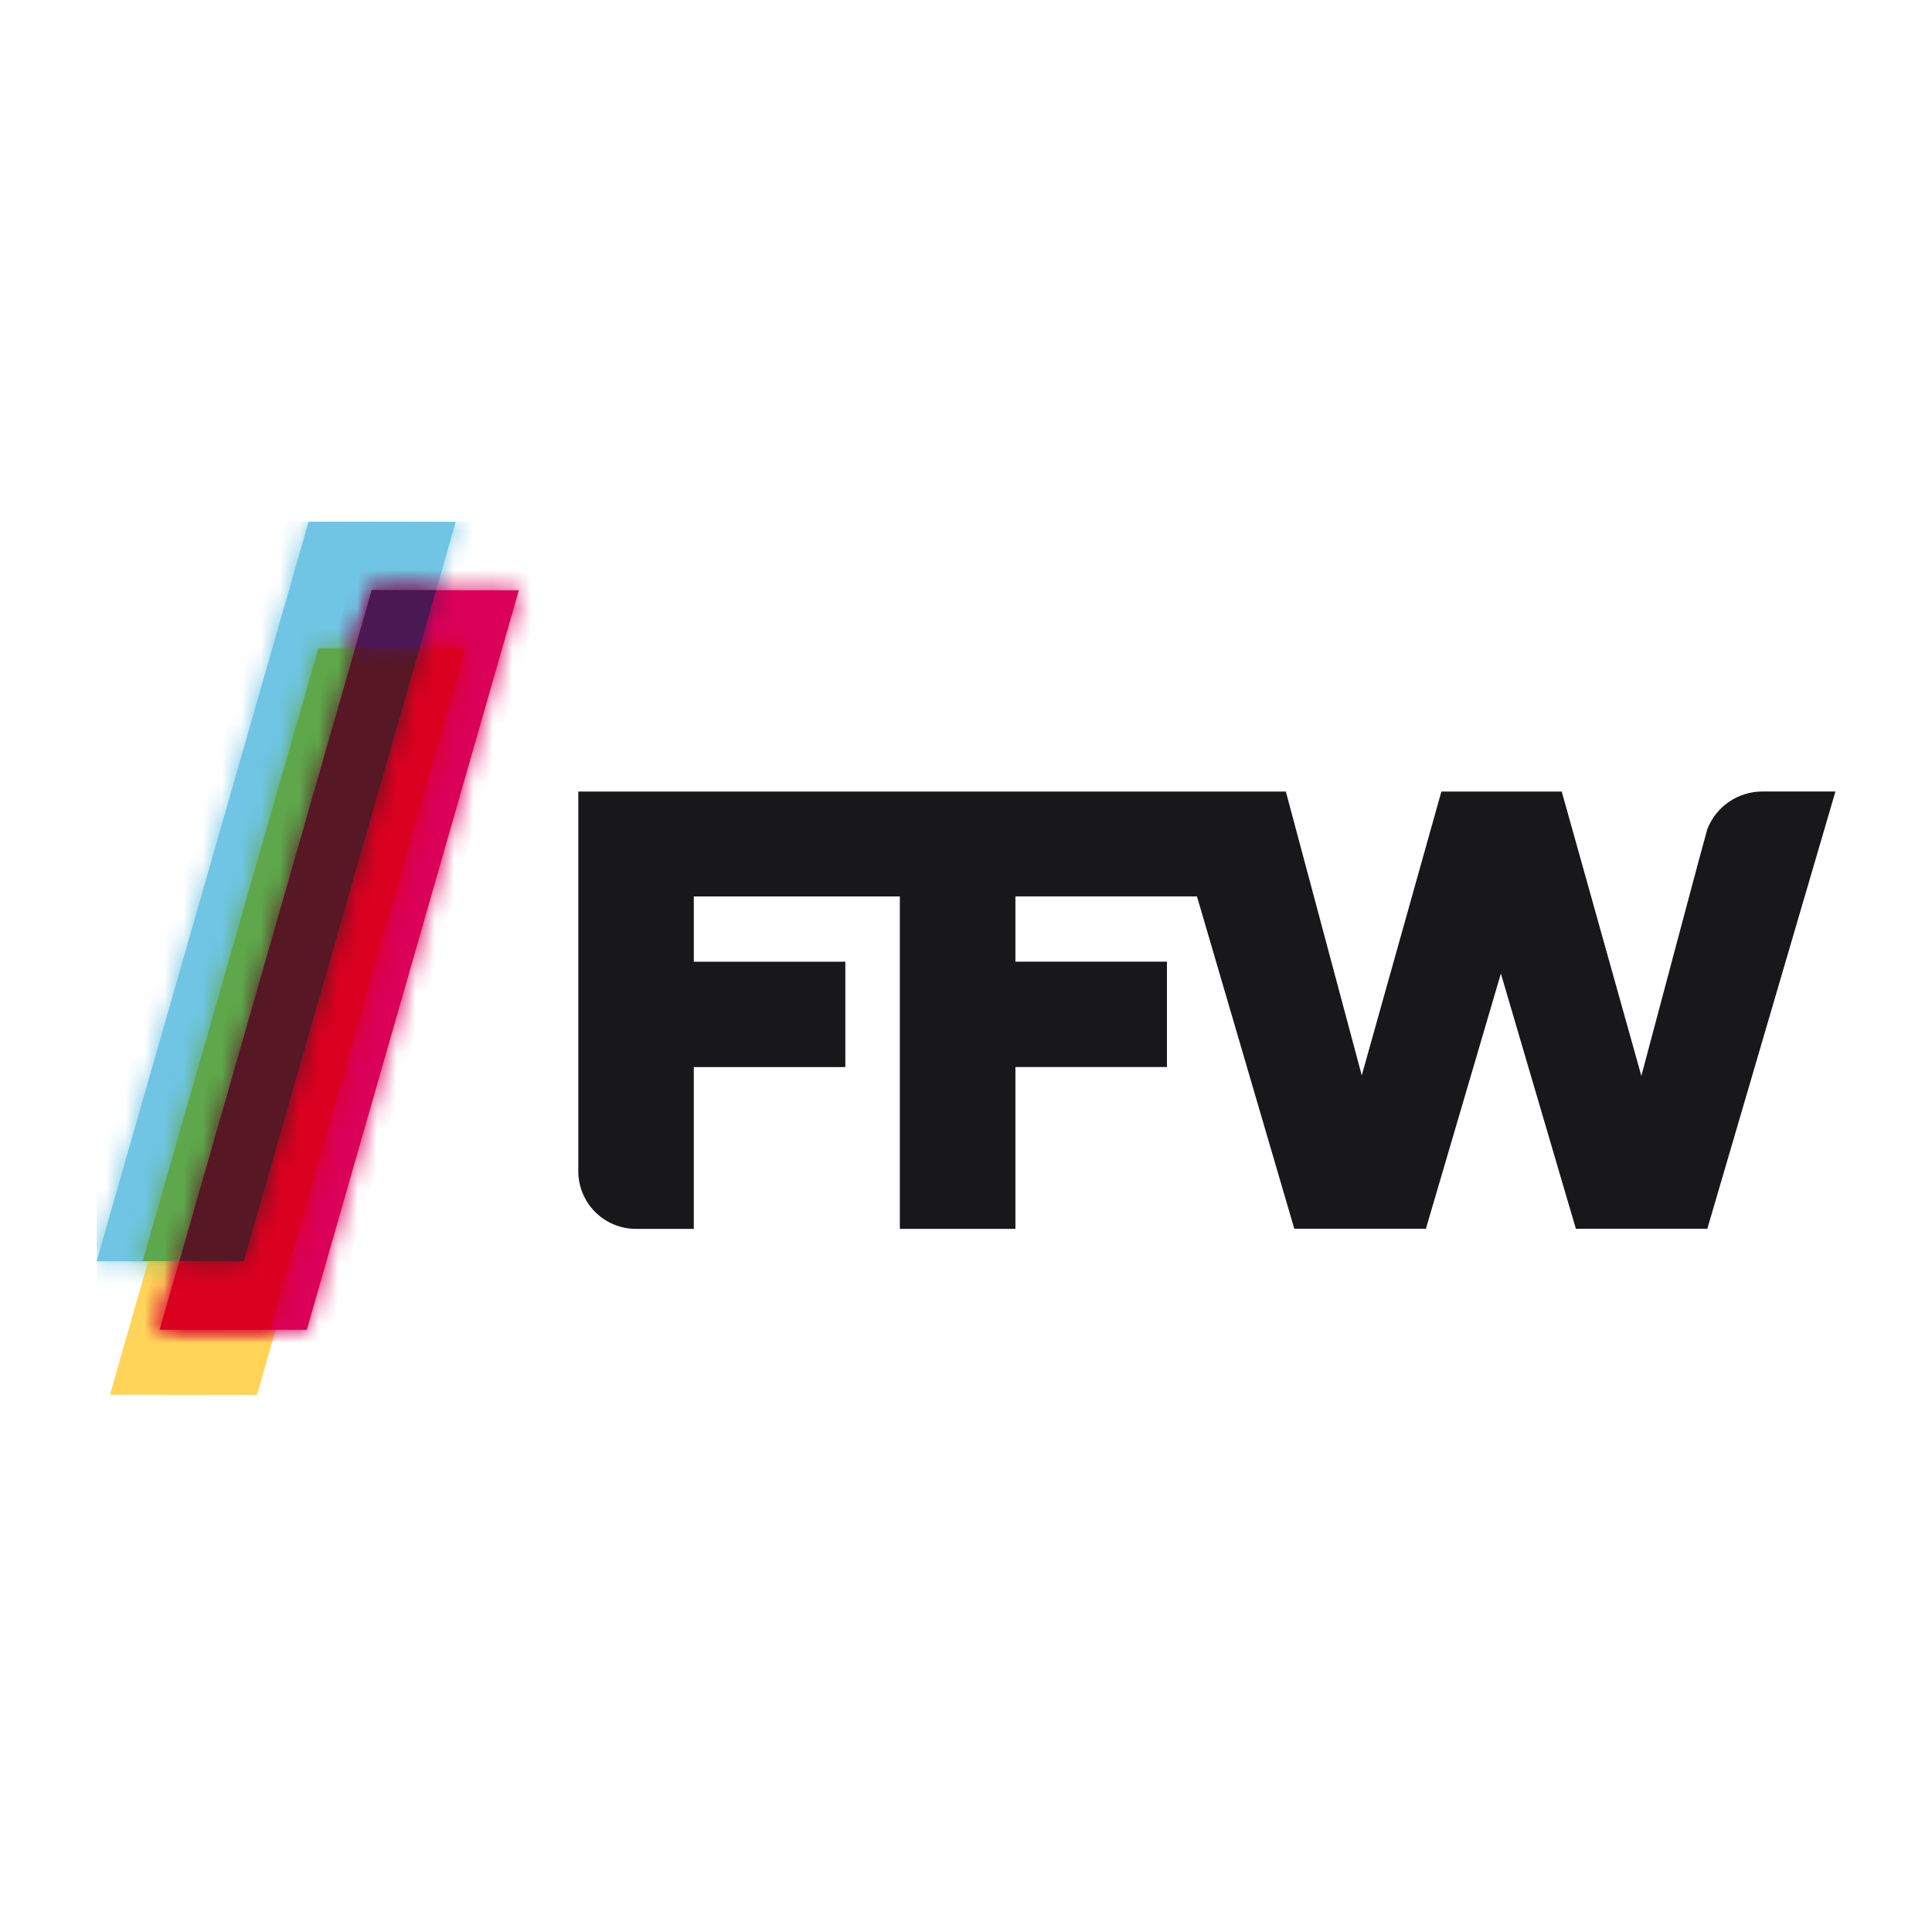 <svg width="100" height="100" viewBox="0 0 100 100" fill="none" xmlns="http://www.w3.org/2000/svg">
<rect x="-0" y="0" width="100" height="100" fill="white"/>
<g clip-path="url(#clip0_1725_2240)">
<path d="M88.369 42.92C88.294 43.136 85.9 52.14 84.956 55.687L80.835 40.971H74.606L70.484 55.661L66.555 40.971H29.933V60.634C29.936 61.425 30.252 62.181 30.813 62.739C31.373 63.296 32.132 63.608 32.922 63.607H35.911V55.232H43.754V49.778H35.912V46.401H46.576V63.606H52.558V55.23H60.401V49.777H52.558V46.397H61.954L66.993 63.6H73.804L77.685 50.391L81.567 63.6H88.371L95.002 40.969H91.204C90.591 40.971 89.993 41.158 89.487 41.506C88.981 41.853 88.592 42.345 88.371 42.917" fill="#18181A"/>
<path d="M23.589 27.01L12.611 65.291L5 65.282L15.974 26.999L23.589 27.01Z" fill="#6FC5E3"/>
<mask id="mask0_1725_2240" style="mask-type:luminance" maskUnits="userSpaceOnUse" x="4" y="27" width="20" height="39">
<path d="M5 65.281L12.613 65.291L23.587 27.01L15.979 27L5 65.281Z" fill="white"/>
</mask>
<g mask="url(#mask0_1725_2240)">
<path d="M15.79 23.597L3.594 66.064L12.816 68.712L25.012 26.246L15.79 23.597Z" fill="#6FC5E3"/>
</g>
<path d="M15.74 63.699L13.303 72.199L5.691 72.19L8.701 61.682L15.74 63.699Z" fill="#FFD458"/>
<path d="M26.856 30.552L15.88 68.833L8.268 68.825L19.242 30.542L26.856 30.552Z" fill="#DB0058"/>
<mask id="mask1_1725_2240" style="mask-type:luminance" maskUnits="userSpaceOnUse" x="8" y="30" width="19" height="39">
<path d="M8.268 68.825L15.876 68.835L26.858 30.551L19.246 30.542L8.268 68.825Z" fill="white"/>
</mask>
<g mask="url(#mask1_1725_2240)">
<path d="M19.058 27.139L6.862 69.605L16.084 72.254L28.28 29.787L19.058 27.139Z" fill="#DB0058"/>
</g>
<path d="M18.383 33.55L9.285 65.278H7.381L16.479 33.548L18.383 33.55Z" fill="#5EA84B"/>
<mask id="mask2_1725_2240" style="mask-type:luminance" maskUnits="userSpaceOnUse" x="7" y="33" width="12" height="33">
<path d="M7.381 65.275H9.284L18.382 33.55H16.479L7.381 65.275Z" fill="white"/>
</mask>
<g mask="url(#mask2_1725_2240)">
<path d="M15.855 31.648L5.973 66.055L9.919 67.189L19.801 32.781L15.855 31.648Z" fill="#5EA84B"/>
</g>
<path d="M11.601 68.819L8.271 68.815L9.281 65.3L12.611 65.304L21.712 33.555H24.091L13.987 68.796H11.608L11.601 68.819Z" fill="#DA001F"/>
<mask id="mask3_1725_2240" style="mask-type:luminance" maskUnits="userSpaceOnUse" x="8" y="33" width="17" height="36">
<path d="M12.609 65.303L9.278 65.299L8.268 68.814L11.598 68.82L11.604 68.793H13.984L24.091 33.561L21.712 33.555L12.609 65.303Z" fill="white"/>
</mask>
<g mask="url(#mask3_1725_2240)">
<path d="M18.034 30.638L6.862 69.595L14.327 71.736L25.499 32.779L18.034 30.638Z" fill="#DA001F"/>
</g>
<path d="M21.713 33.556L12.614 65.282L9.284 65.277L18.382 33.551L21.713 33.556Z" fill="#571724"/>
<mask id="mask4_1725_2240" style="mask-type:luminance" maskUnits="userSpaceOnUse" x="9" y="33" width="13" height="33">
<path d="M9.284 65.278H12.614L21.713 33.554L18.383 33.549L9.284 65.278Z" fill="white"/>
</mask>
<g mask="url(#mask4_1725_2240)">
<path d="M17.853 31.264L7.879 66.058L13.145 67.568L23.119 32.774L17.853 31.264Z" fill="#571724"/>
</g>
<path d="M22.575 30.55L21.713 33.558L18.383 33.553L19.245 30.545L22.575 30.55Z" fill="#4B1853"/>
<mask id="mask5_1725_2240" style="mask-type:luminance" maskUnits="userSpaceOnUse" x="18" y="30" width="5" height="4">
<path d="M18.382 33.552L21.712 33.557L22.575 30.548H19.245L18.382 33.552Z" fill="white"/>
</mask>
<g mask="url(#mask5_1725_2240)">
<path d="M18.715 28.259L16.974 34.334L22.241 35.843L23.981 29.769L18.715 28.259Z" fill="#4B1853"/>
</g>
</g>
<defs>
<clipPath id="clip0_1725_2240">
<rect width="90" height="45.2" fill="white" transform="translate(5 27)"/>
</clipPath>
</defs>
</svg>
